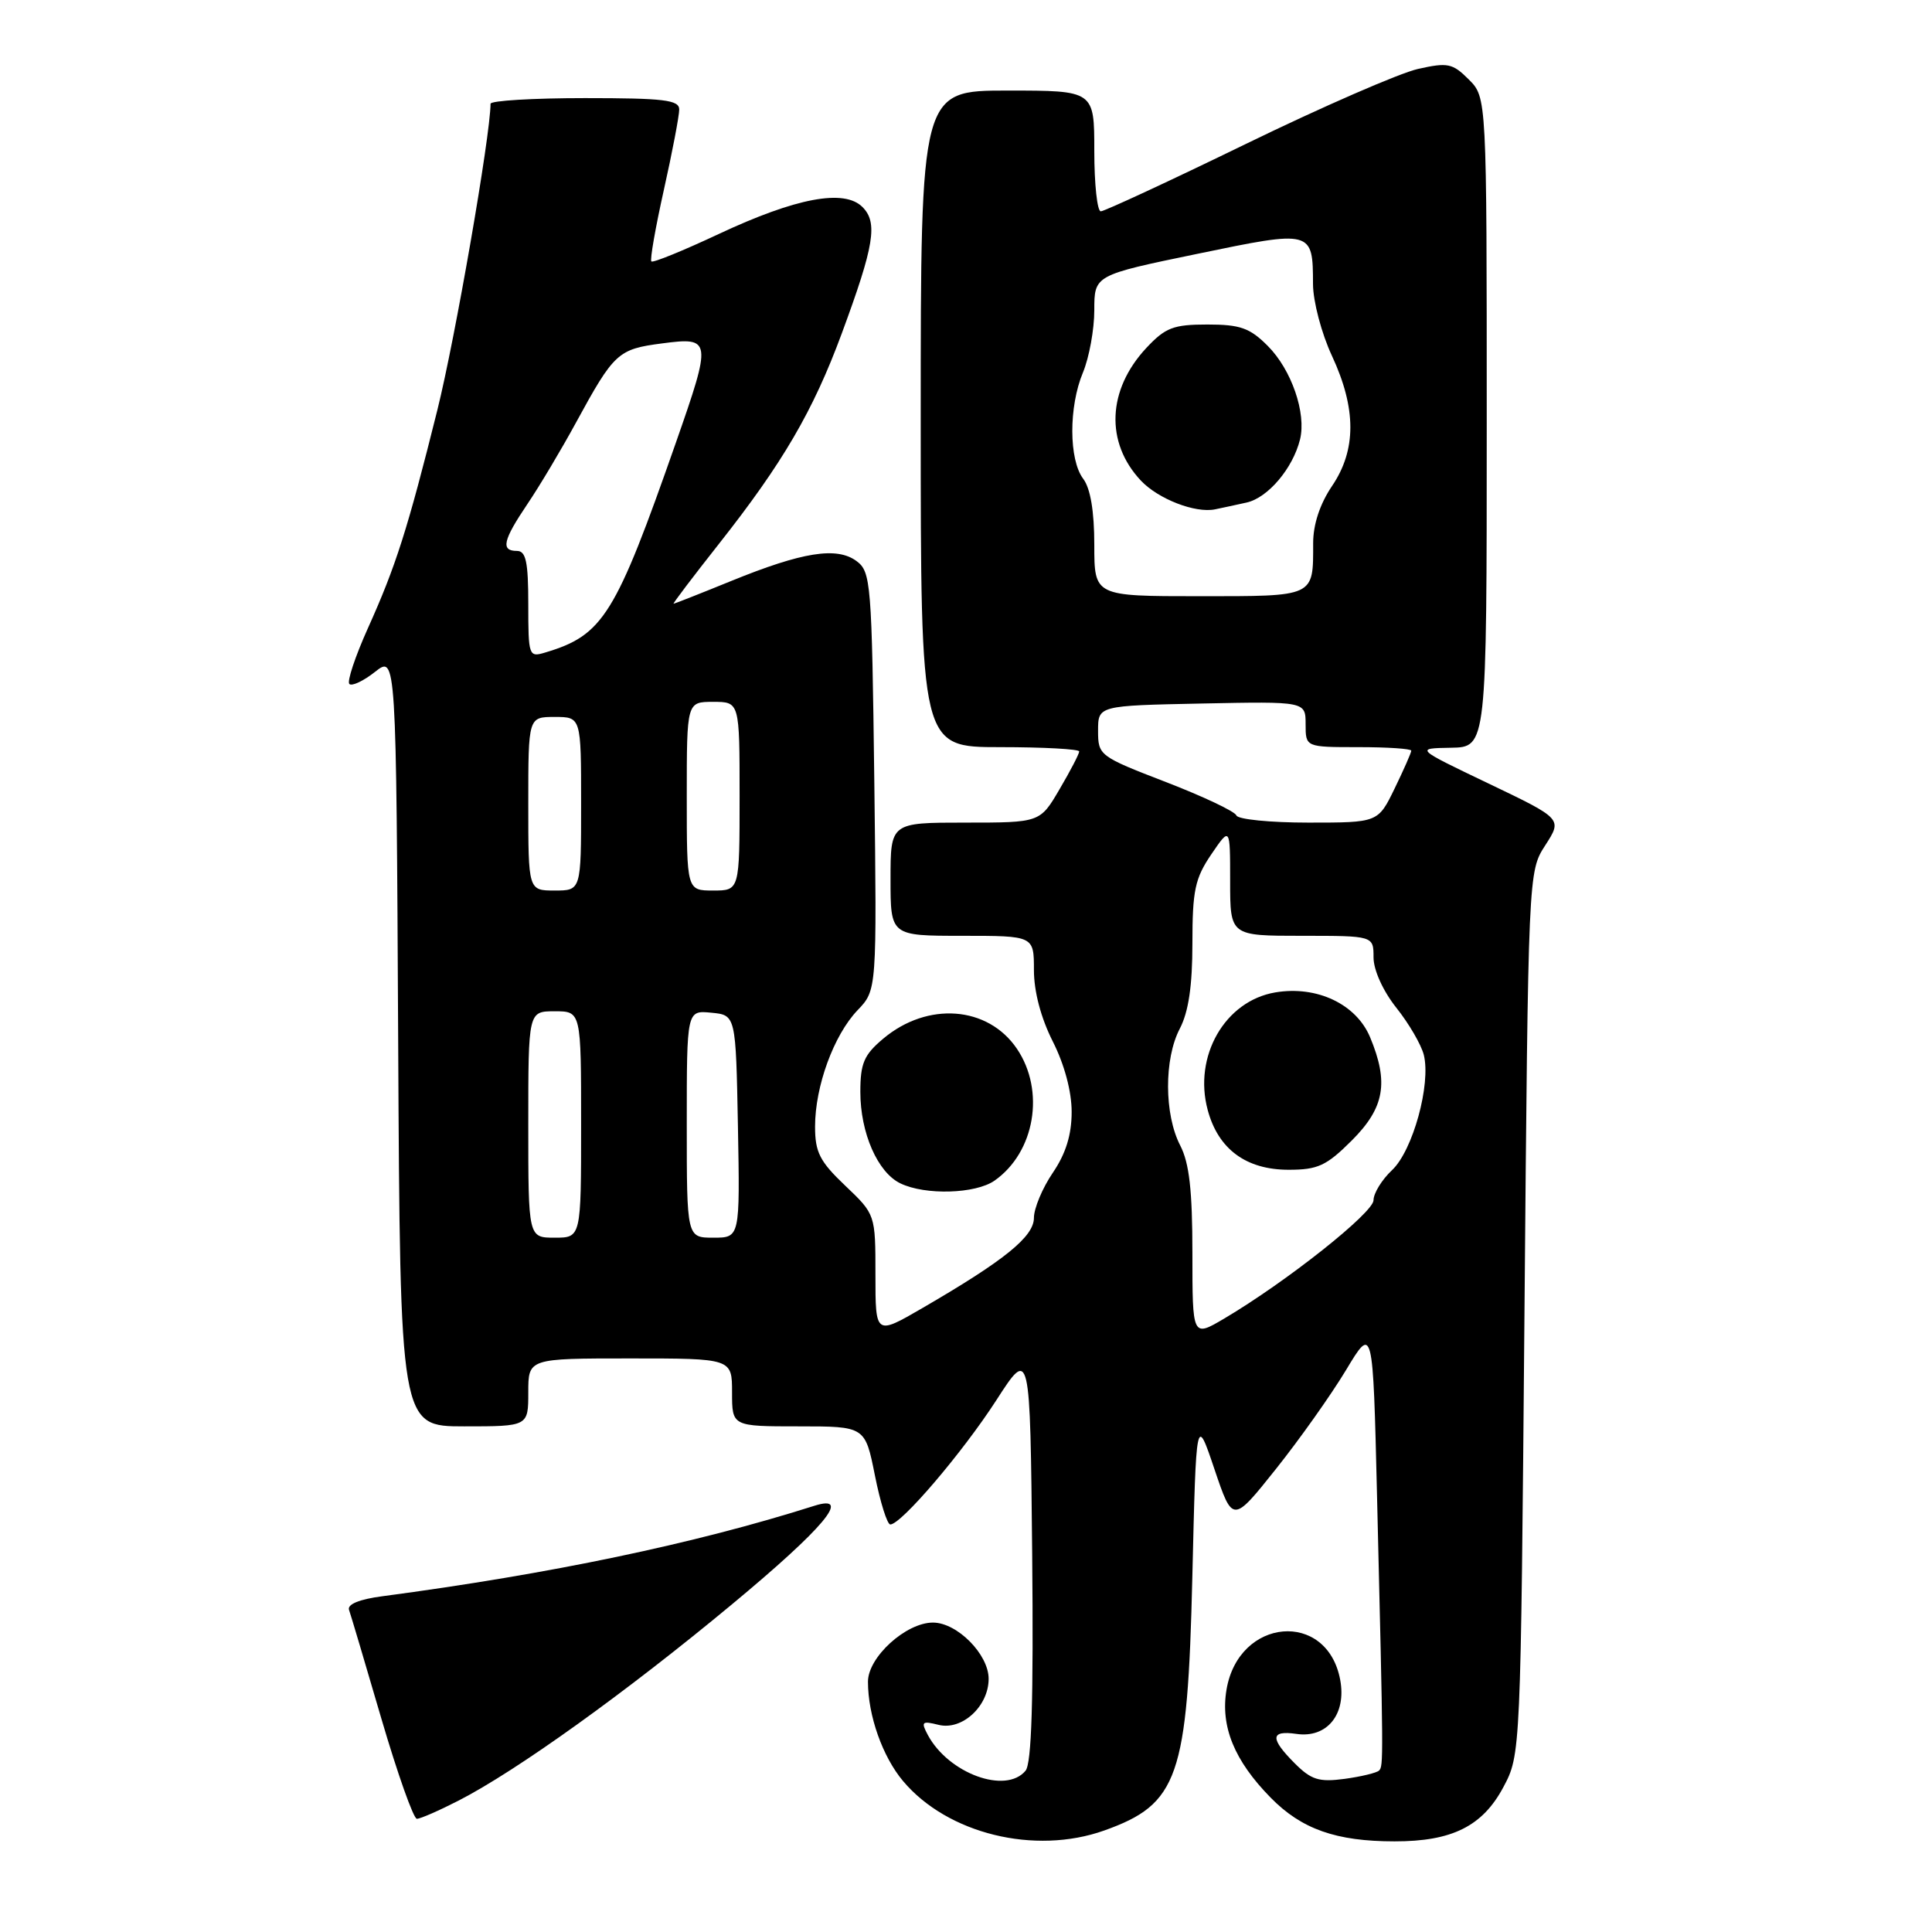 <?xml version="1.0" encoding="UTF-8" standalone="no"?>
<!DOCTYPE svg PUBLIC "-//W3C//DTD SVG 1.1//EN" "http://www.w3.org/Graphics/SVG/1.1/DTD/svg11.dtd" >
<svg xmlns="http://www.w3.org/2000/svg" xmlns:xlink="http://www.w3.org/1999/xlink" version="1.1" viewBox="0 0 256 256">
 <g >
 <path fill="currentColor"
d=" M 146.32 242.55 C 156.13 239.05 157.36 235.54 157.99 209.00 C 158.50 187.50 158.50 187.50 160.92 194.67 C 163.34 201.83 163.34 201.83 169.05 194.67 C 172.20 190.72 176.38 184.82 178.35 181.55 C 181.92 175.61 181.92 175.61 182.46 198.05 C 183.32 233.53 183.32 234.01 182.73 234.61 C 182.42 234.91 180.36 235.41 178.16 235.71 C 174.78 236.16 173.75 235.84 171.58 233.67 C 168.26 230.35 168.32 229.25 171.77 229.75 C 175.84 230.35 178.44 227.14 177.58 222.57 C 175.84 213.32 164.13 214.34 162.52 223.88 C 161.70 228.76 163.54 233.28 168.37 238.20 C 172.46 242.37 177.04 243.99 184.78 243.99 C 192.39 244.00 196.43 241.99 199.19 236.83 C 201.50 232.50 201.50 232.50 202.00 174.00 C 202.50 115.50 202.50 115.50 204.76 112.00 C 207.02 108.50 207.02 108.50 197.26 103.83 C 187.50 99.16 187.50 99.16 192.25 99.08 C 197.00 99.00 197.00 99.00 197.00 55.95 C 197.00 12.91 197.00 12.91 194.62 10.53 C 192.47 8.38 191.84 8.25 187.87 9.14 C 185.47 9.68 175.22 14.14 165.11 19.06 C 155.00 23.98 146.33 28.00 145.86 28.00 C 145.39 28.00 145.00 24.40 145.00 20.00 C 145.00 12.00 145.00 12.00 133.50 12.00 C 122.00 12.00 122.00 12.00 122.00 55.50 C 122.00 99.00 122.00 99.00 132.50 99.00 C 138.28 99.00 143.00 99.26 143.00 99.57 C 143.00 99.89 141.83 102.14 140.40 104.57 C 137.81 109.00 137.81 109.00 127.90 109.00 C 118.00 109.00 118.00 109.00 118.00 116.50 C 118.00 124.00 118.00 124.00 127.50 124.00 C 137.00 124.00 137.00 124.00 137.00 128.53 C 137.00 131.39 137.93 134.89 139.50 138.00 C 141.04 141.04 142.00 144.62 142.00 147.33 C 142.00 150.36 141.23 152.86 139.50 155.40 C 138.12 157.43 137.00 160.12 137.00 161.37 C 137.00 163.86 133.12 167.00 122.25 173.31 C 116.00 176.94 116.00 176.94 116.00 168.93 C 116.00 160.92 116.00 160.92 112.00 157.11 C 108.62 153.90 108.00 152.68 108.00 149.28 C 108.00 143.93 110.48 137.16 113.63 133.86 C 116.19 131.19 116.19 131.19 115.85 103.51 C 115.52 77.21 115.40 75.76 113.50 74.35 C 110.89 72.41 106.34 73.13 96.87 76.99 C 92.82 78.64 89.39 79.99 89.25 80.00 C 89.11 80.00 91.81 76.44 95.25 72.08 C 103.71 61.36 107.74 54.47 111.54 44.18 C 115.85 32.52 116.34 29.49 114.28 27.43 C 111.86 25.01 105.50 26.20 95.25 31.00 C 90.54 33.21 86.52 34.85 86.31 34.64 C 86.10 34.44 86.85 30.16 87.97 25.14 C 89.09 20.13 90.00 15.34 90.00 14.51 C 90.00 13.24 87.98 13.00 77.50 13.00 C 70.62 13.00 65.00 13.34 65.00 13.75 C 64.98 17.98 60.32 44.83 57.95 54.34 C 54.01 70.14 52.44 75.06 48.74 83.26 C 47.07 86.98 45.96 90.30 46.29 90.63 C 46.62 90.96 48.16 90.24 49.70 89.02 C 52.50 86.82 52.50 86.82 52.76 137.91 C 53.02 189.00 53.02 189.00 61.51 189.00 C 70.00 189.00 70.00 189.00 70.00 184.50 C 70.00 180.00 70.00 180.00 83.50 180.00 C 97.00 180.00 97.00 180.00 97.00 184.50 C 97.00 189.00 97.00 189.00 105.82 189.00 C 114.63 189.00 114.63 189.00 115.93 195.50 C 116.64 199.07 117.56 202.00 117.97 202.00 C 119.41 202.00 127.53 192.48 132.01 185.55 C 136.50 178.59 136.50 178.59 136.77 205.92 C 136.95 225.25 136.70 233.66 135.89 234.63 C 133.28 237.78 125.68 235.00 122.94 229.89 C 122.01 228.14 122.16 228.00 124.36 228.55 C 127.47 229.33 131.00 226.09 131.00 222.45 C 131.00 219.21 126.83 215.00 123.62 215.00 C 120.04 215.00 115.00 219.59 115.01 222.84 C 115.01 227.32 116.95 232.78 119.66 236.00 C 125.54 242.99 137.11 245.83 146.32 242.55 Z  M 60.78 238.58 C 68.46 234.64 82.94 224.25 96.92 212.64 C 109.20 202.45 113.00 197.91 107.89 199.53 C 92.04 204.56 72.98 208.55 50.67 211.51 C 47.61 211.91 45.99 212.58 46.25 213.32 C 46.48 213.97 48.41 220.46 50.54 227.75 C 52.68 235.04 54.79 241.00 55.24 241.00 C 55.70 241.00 58.19 239.91 60.78 238.58 Z  M 131.78 156.44 C 137.13 152.69 138.52 144.54 134.75 138.97 C 130.91 133.29 122.90 132.69 117.03 137.63 C 114.48 139.77 114.00 140.89 114.00 144.69 C 114.00 150.11 116.29 155.35 119.30 156.80 C 122.60 158.40 129.26 158.20 131.78 156.44 Z  M 158.00 166.05 C 158.00 157.73 157.59 154.11 156.38 151.77 C 154.26 147.66 154.23 140.31 156.33 136.30 C 157.49 134.07 158.00 130.63 158.00 125.00 C 158.00 118.00 158.34 116.39 160.50 113.21 C 163.00 109.54 163.00 109.54 163.00 116.77 C 163.00 124.00 163.00 124.00 172.50 124.00 C 182.00 124.00 182.00 124.00 182.00 126.86 C 182.00 128.54 183.25 131.30 185.02 133.53 C 186.69 135.62 188.32 138.43 188.66 139.77 C 189.63 143.66 187.21 152.45 184.46 155.04 C 183.11 156.31 182.00 158.11 182.00 159.03 C 182.00 160.69 170.42 169.87 162.19 174.73 C 158.00 177.20 158.00 177.20 158.00 166.05 Z  M 179.12 151.12 C 183.46 146.78 184.05 143.44 181.54 137.43 C 179.70 133.04 174.48 130.57 168.98 131.50 C 162.31 132.63 158.10 139.96 160.03 147.09 C 161.42 152.27 165.12 155.00 170.75 155.00 C 174.63 155.00 175.76 154.47 179.12 151.12 Z  M 70.00 149.00 C 70.00 134.00 70.00 134.00 73.50 134.00 C 77.00 134.00 77.00 134.00 77.00 149.00 C 77.00 164.00 77.00 164.00 73.50 164.00 C 70.00 164.00 70.00 164.00 70.00 149.00 Z  M 91.00 148.94 C 91.00 133.87 91.00 133.87 94.25 134.19 C 97.50 134.50 97.50 134.50 97.78 149.25 C 98.05 164.00 98.05 164.00 94.53 164.00 C 91.00 164.00 91.00 164.00 91.00 148.94 Z  M 70.00 106.50 C 70.00 95.00 70.00 95.00 73.50 95.00 C 77.00 95.00 77.00 95.00 77.00 106.50 C 77.00 118.00 77.00 118.00 73.50 118.00 C 70.00 118.00 70.00 118.00 70.00 106.50 Z  M 91.00 105.50 C 91.00 93.00 91.00 93.00 94.50 93.00 C 98.00 93.00 98.00 93.00 98.00 105.50 C 98.00 118.00 98.00 118.00 94.50 118.00 C 91.00 118.00 91.00 118.00 91.00 105.50 Z  M 163.83 108.05 C 163.65 107.53 159.45 105.54 154.50 103.63 C 145.66 100.22 145.50 100.10 145.50 96.83 C 145.50 93.50 145.50 93.50 159.25 93.22 C 173.00 92.94 173.00 92.94 173.00 95.97 C 173.00 99.00 173.00 99.00 180.00 99.00 C 183.85 99.00 187.00 99.21 187.00 99.47 C 187.00 99.73 186.01 101.98 184.80 104.47 C 182.60 109.00 182.60 109.00 173.38 109.00 C 168.31 109.00 164.02 108.57 163.83 108.05 Z  M 70.00 80.07 C 70.00 74.45 69.69 73.00 68.50 73.00 C 66.32 73.00 66.64 71.60 69.89 66.78 C 71.48 64.43 74.37 59.58 76.32 56.00 C 81.38 46.72 81.88 46.26 87.75 45.50 C 94.29 44.64 94.34 44.99 89.56 58.65 C 81.54 81.57 79.92 84.17 72.25 86.46 C 70.07 87.12 70.00 86.93 70.00 80.07 Z  M 145.00 72.19 C 145.00 67.75 144.49 64.71 143.53 63.44 C 141.62 60.91 141.60 53.89 143.50 49.35 C 144.32 47.37 145.00 43.66 145.00 41.11 C 145.00 36.46 145.00 36.46 158.63 33.64 C 173.92 30.47 173.96 30.48 173.98 37.65 C 173.99 39.95 175.11 44.19 176.49 47.15 C 179.74 54.13 179.74 59.63 176.50 64.40 C 174.90 66.77 174.00 69.48 174.00 71.96 C 174.00 79.15 174.33 79.00 158.89 79.00 C 145.00 79.00 145.00 79.00 145.00 72.19 Z  M 165.18 66.59 C 168.01 65.96 171.31 62.06 172.26 58.23 C 173.12 54.75 171.13 48.98 167.98 45.83 C 165.61 43.45 164.33 43.00 159.98 43.00 C 155.48 43.00 154.42 43.41 151.90 46.10 C 146.72 51.65 146.43 58.63 151.17 63.68 C 153.47 66.12 158.38 68.03 161.00 67.49 C 161.82 67.32 163.71 66.92 165.18 66.59 Z "/>
</g>
</svg>